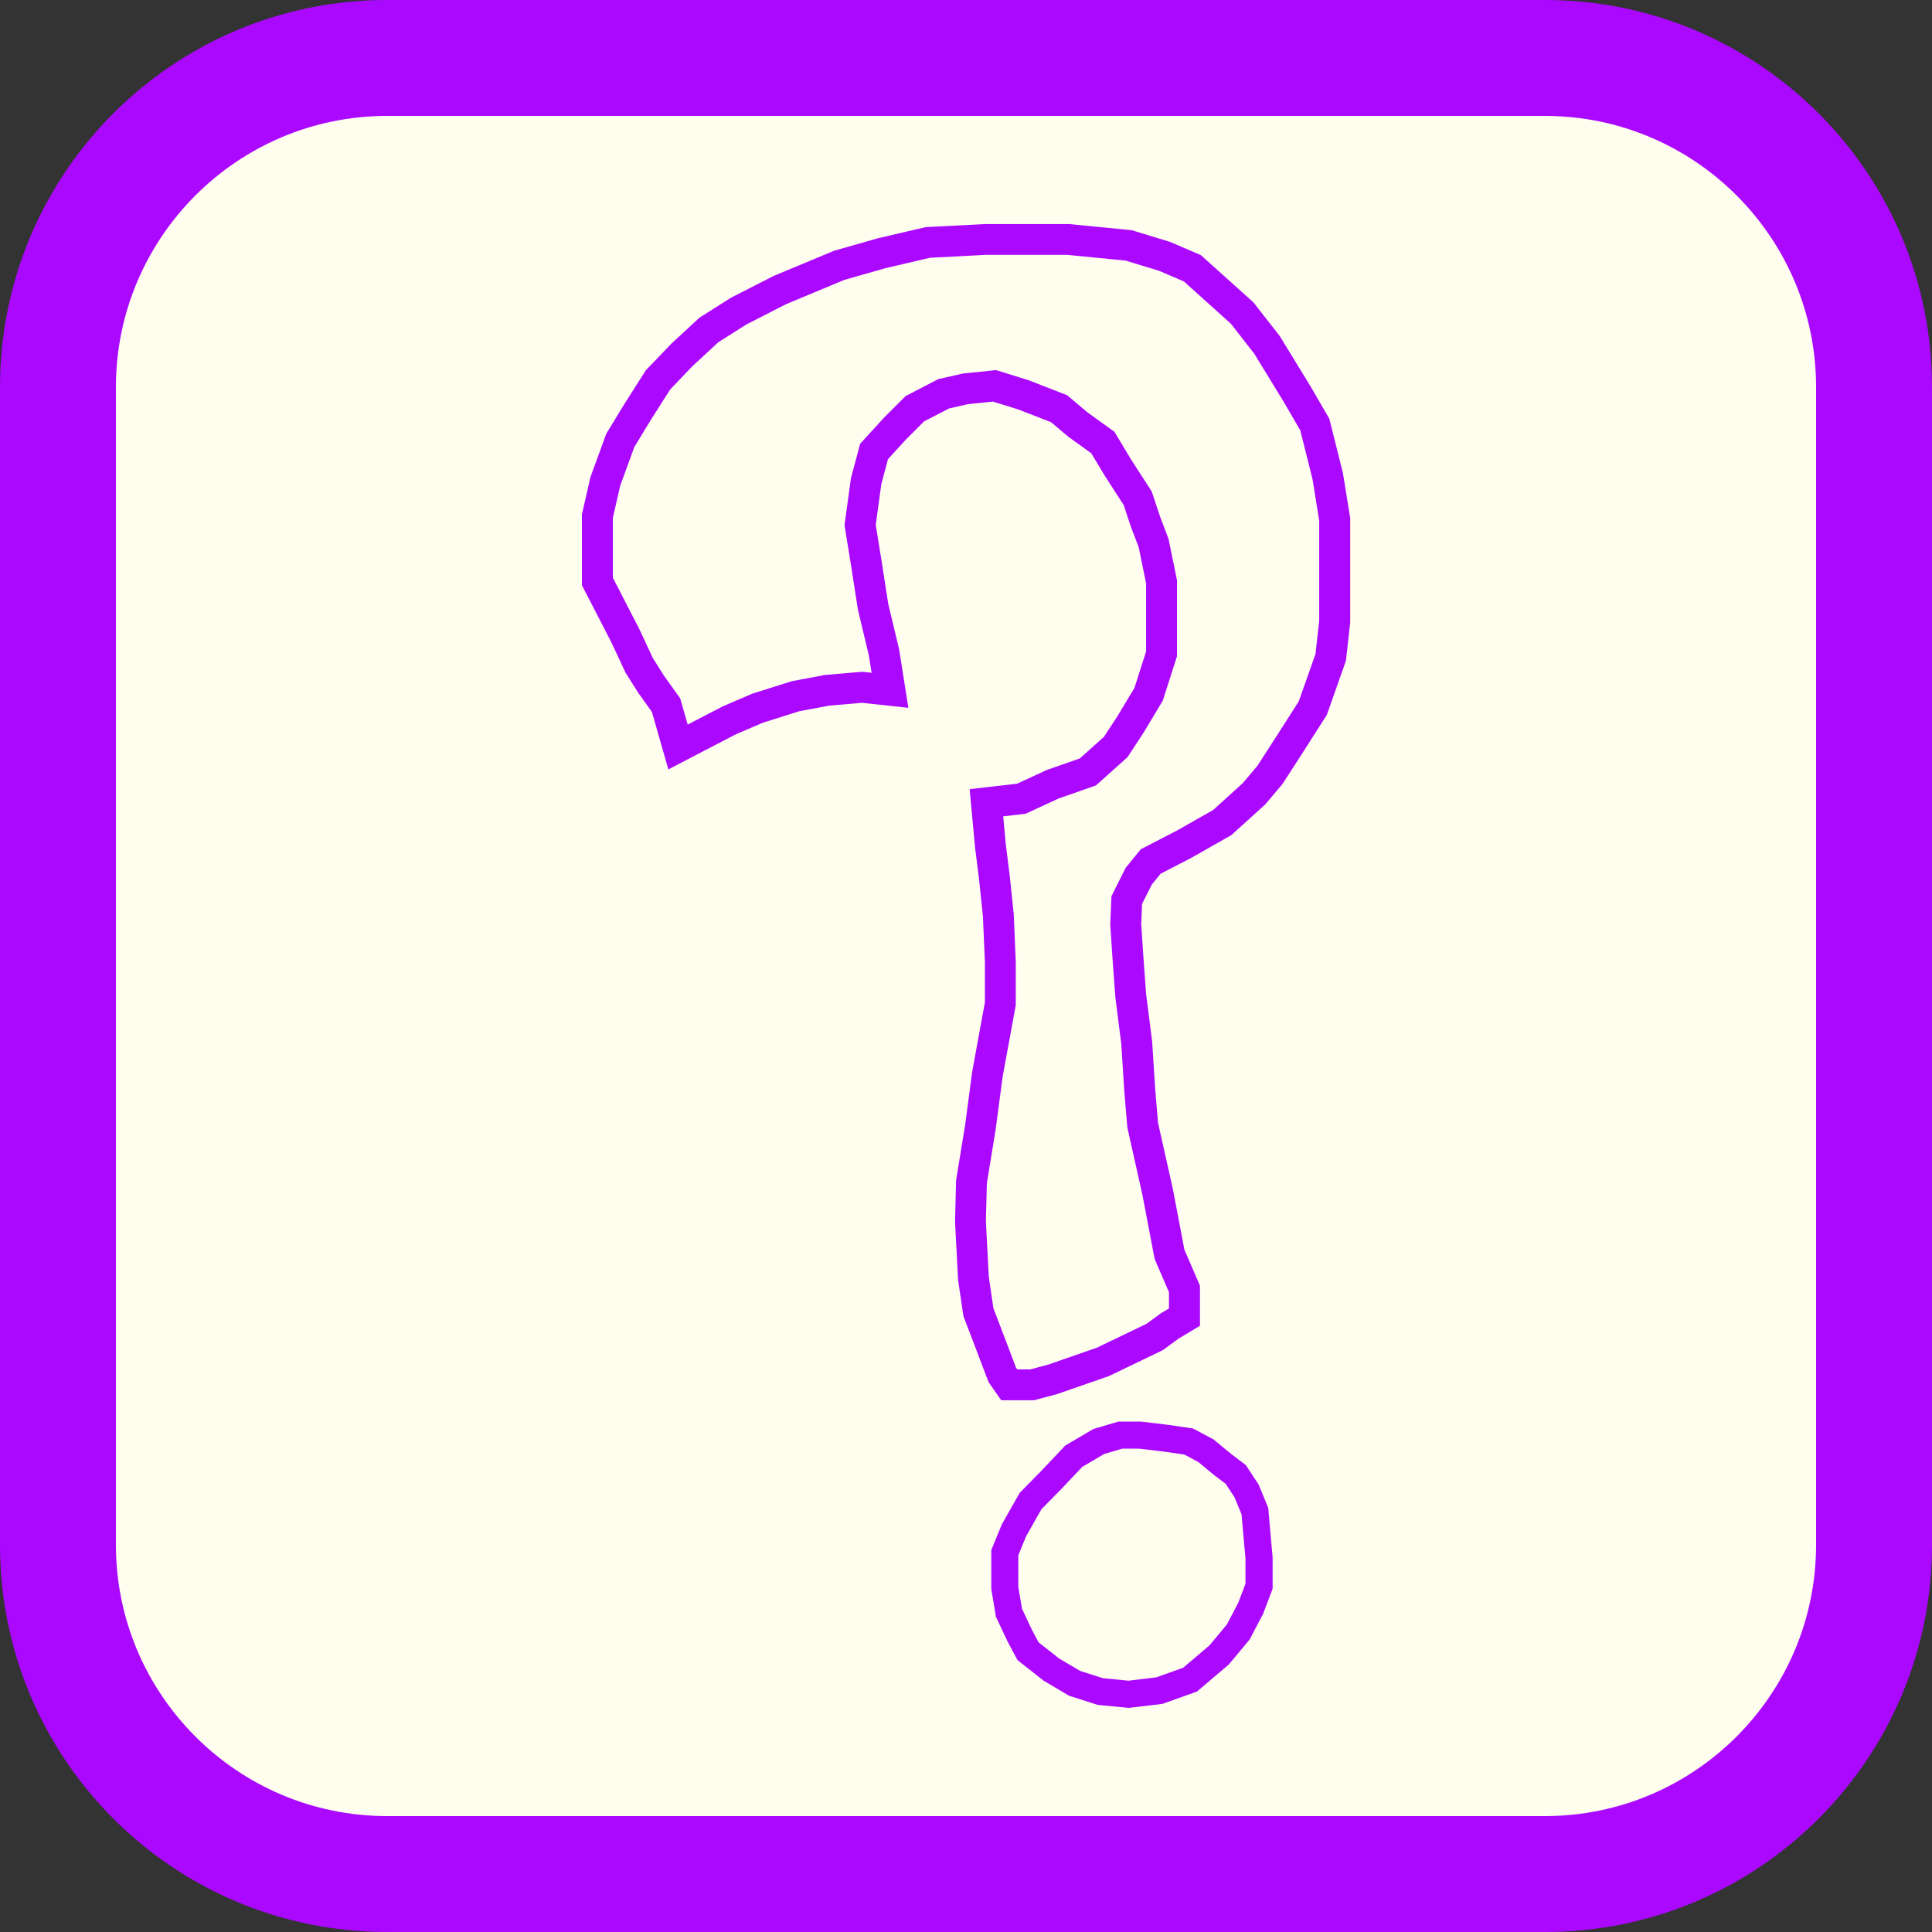 <?xml version="1.0" encoding="UTF-8"?><svg id="Layer_1" xmlns="http://www.w3.org/2000/svg" viewBox="0 0 50 50"><rect x="0" y="0" width="50" height="50" fill="#333333" stroke="none"/><defs><style>.cls-1{fill:#ab08ff;}.cls-2{fill:#fffdee;}</style></defs><rect class="cls-2" x="1.5" y="1.5" width="47" height="47" rx="8.517" ry="8.517"/><path class="cls-1" d="M39.983,3c3.869,0,7.017,3.148,7.017,7.017v29.966c0,3.869-3.148,7.017-7.017,7.017H10.017c-3.869,0-7.017-3.148-7.017-7.017V10.017c0-3.869,3.148-7.017,7.017-7.017h29.966M39.983,0H10.017C4.485,0,0,4.485,0,10.017v29.966c0,5.532,4.485,10.017,10.017,10.017h29.966c5.532,0,10.017-4.485,10.017-10.017V10.017c0-5.532-4.485-10.017-10.017-10.017h0Z"/><path class="cls-1" d="M26.768,36.239h-.856l-.328-.469-.301-.793-.35-.916-.138-.938-.079-1.502.027-1.073.235-1.437.181-1.369.33-1.802v-1.037l-.051-1.189-.101-.962-.104-.833-.139-1.496,1.226-.14.77-.356.857-.3.621-.556.355-.542.436-.726.302-.945v-1.759l-.191-.933-.2-.526-.19-.57-.495-.767-.344-.573-.589-.424-.45-.379-.852-.331-.655-.203-.641.066-.493.112-.646.334-.465.465-.469.513-.174.654-.143,1.049.145.894.178,1.145.283,1.184.238,1.509-1.201-.129-.843.072-.781.146-.937.296-.69.295-.734.38-1.025.535-.425-1.486-.359-.504-.323-.511-.368-.788-.762-1.478v-1.834l.222-.97.408-1.116.463-.762.562-.883.662-.689.722-.669.819-.519,1.101-.562,1.567-.653,1.123-.32,1.245-.291,1.545-.08h2.162l1.63.16.986.301.802.344,1.363,1.226.679.87.789,1.289.492.847.353,1.41.188,1.164v2.698l-.111.995-.494,1.4-.617.966-.53.821-.446.529-.877.794-1.03.585-.799.413-.232.285-.251.502-.021.511.05.775.076,1.044.155,1.212.078,1.219.075.896.383,1.711.301,1.579.402.93v1.037l-.564.339-.401.294-1.393.67-1.35.468-.575.153ZM26.328,35.44h.336l.46-.123,1.265-.44,1.285-.618.371-.272.208-.125v-.42l-.371-.859-.316-1.659-.391-1.746-.08-.962-.076-1.198-.154-1.208-.001-.011-.077-1.059-.053-.82.03-.725.367-.734.392-.482.939-.486.933-.53.771-.699.378-.449.501-.777.567-.887.433-1.227.096-.86v-2.59l-.172-1.067-.317-1.268-.433-.745-.758-1.239-.608-.779-1.212-1.091-.64-.275-.868-.265-1.512-.149h-2.113l-1.442.075-1.166.273-1.05.3-1.509.629-1.026.525-.726.46-.66.611-.582.607-.517.813-.415.684-.364.996-.19.833v1.55l.684,1.327.35.75.289.458.42.588.194.677.158-.083.761-.394.752-.323,1.02-.322.867-.163.96-.082.241.026-.071-.449-.283-1.185-.183-1.175-.164-1.009.166-1.217.238-.891.619-.677.559-.559.847-.438.64-.145.852-.088.851.265.989.385.528.445.698.503.425.709.539.835.219.658.214.563.221,1.076v1.965l-.368,1.151-.496.826-.416.636-.818.732-.971.34-.852.394-.577.066.066.712.103.826.104.991.052,1.24v1.118l-.34,1.854-.181,1.367-.227,1.389-.025.987.075,1.434.12.814.319.835.266.701.033.046Z"/><path class="cls-1" d="M29.212,44.2l-.806-.078-.74-.237-.656-.388-.678-.534-.257-.483-.3-.636-.12-.716v-1.014l.271-.662.464-.818.589-.599.591-.626.725-.426.649-.193h.583l.723.087.625.092.53.282.452.373.386.293.331.505.248.602.069.788.044.489v.816l-.245.647-.35.668-.538.644-.824.701-.893.319-.872.104ZM28.548,43.432l.656.064.719-.086.698-.25.681-.579.451-.541.295-.565.185-.488v-.656l-.042-.458-.06-.682-.182-.441-.228-.348-.307-.233-.403-.333-.36-.192-.5-.073-.668-.08h-.44l-.469.139-.565.332-.53.561-.527.536-.396.699-.202.493v.818l.095.564.255.541.176.331.526.414.548.324.594.19Z"/></svg>